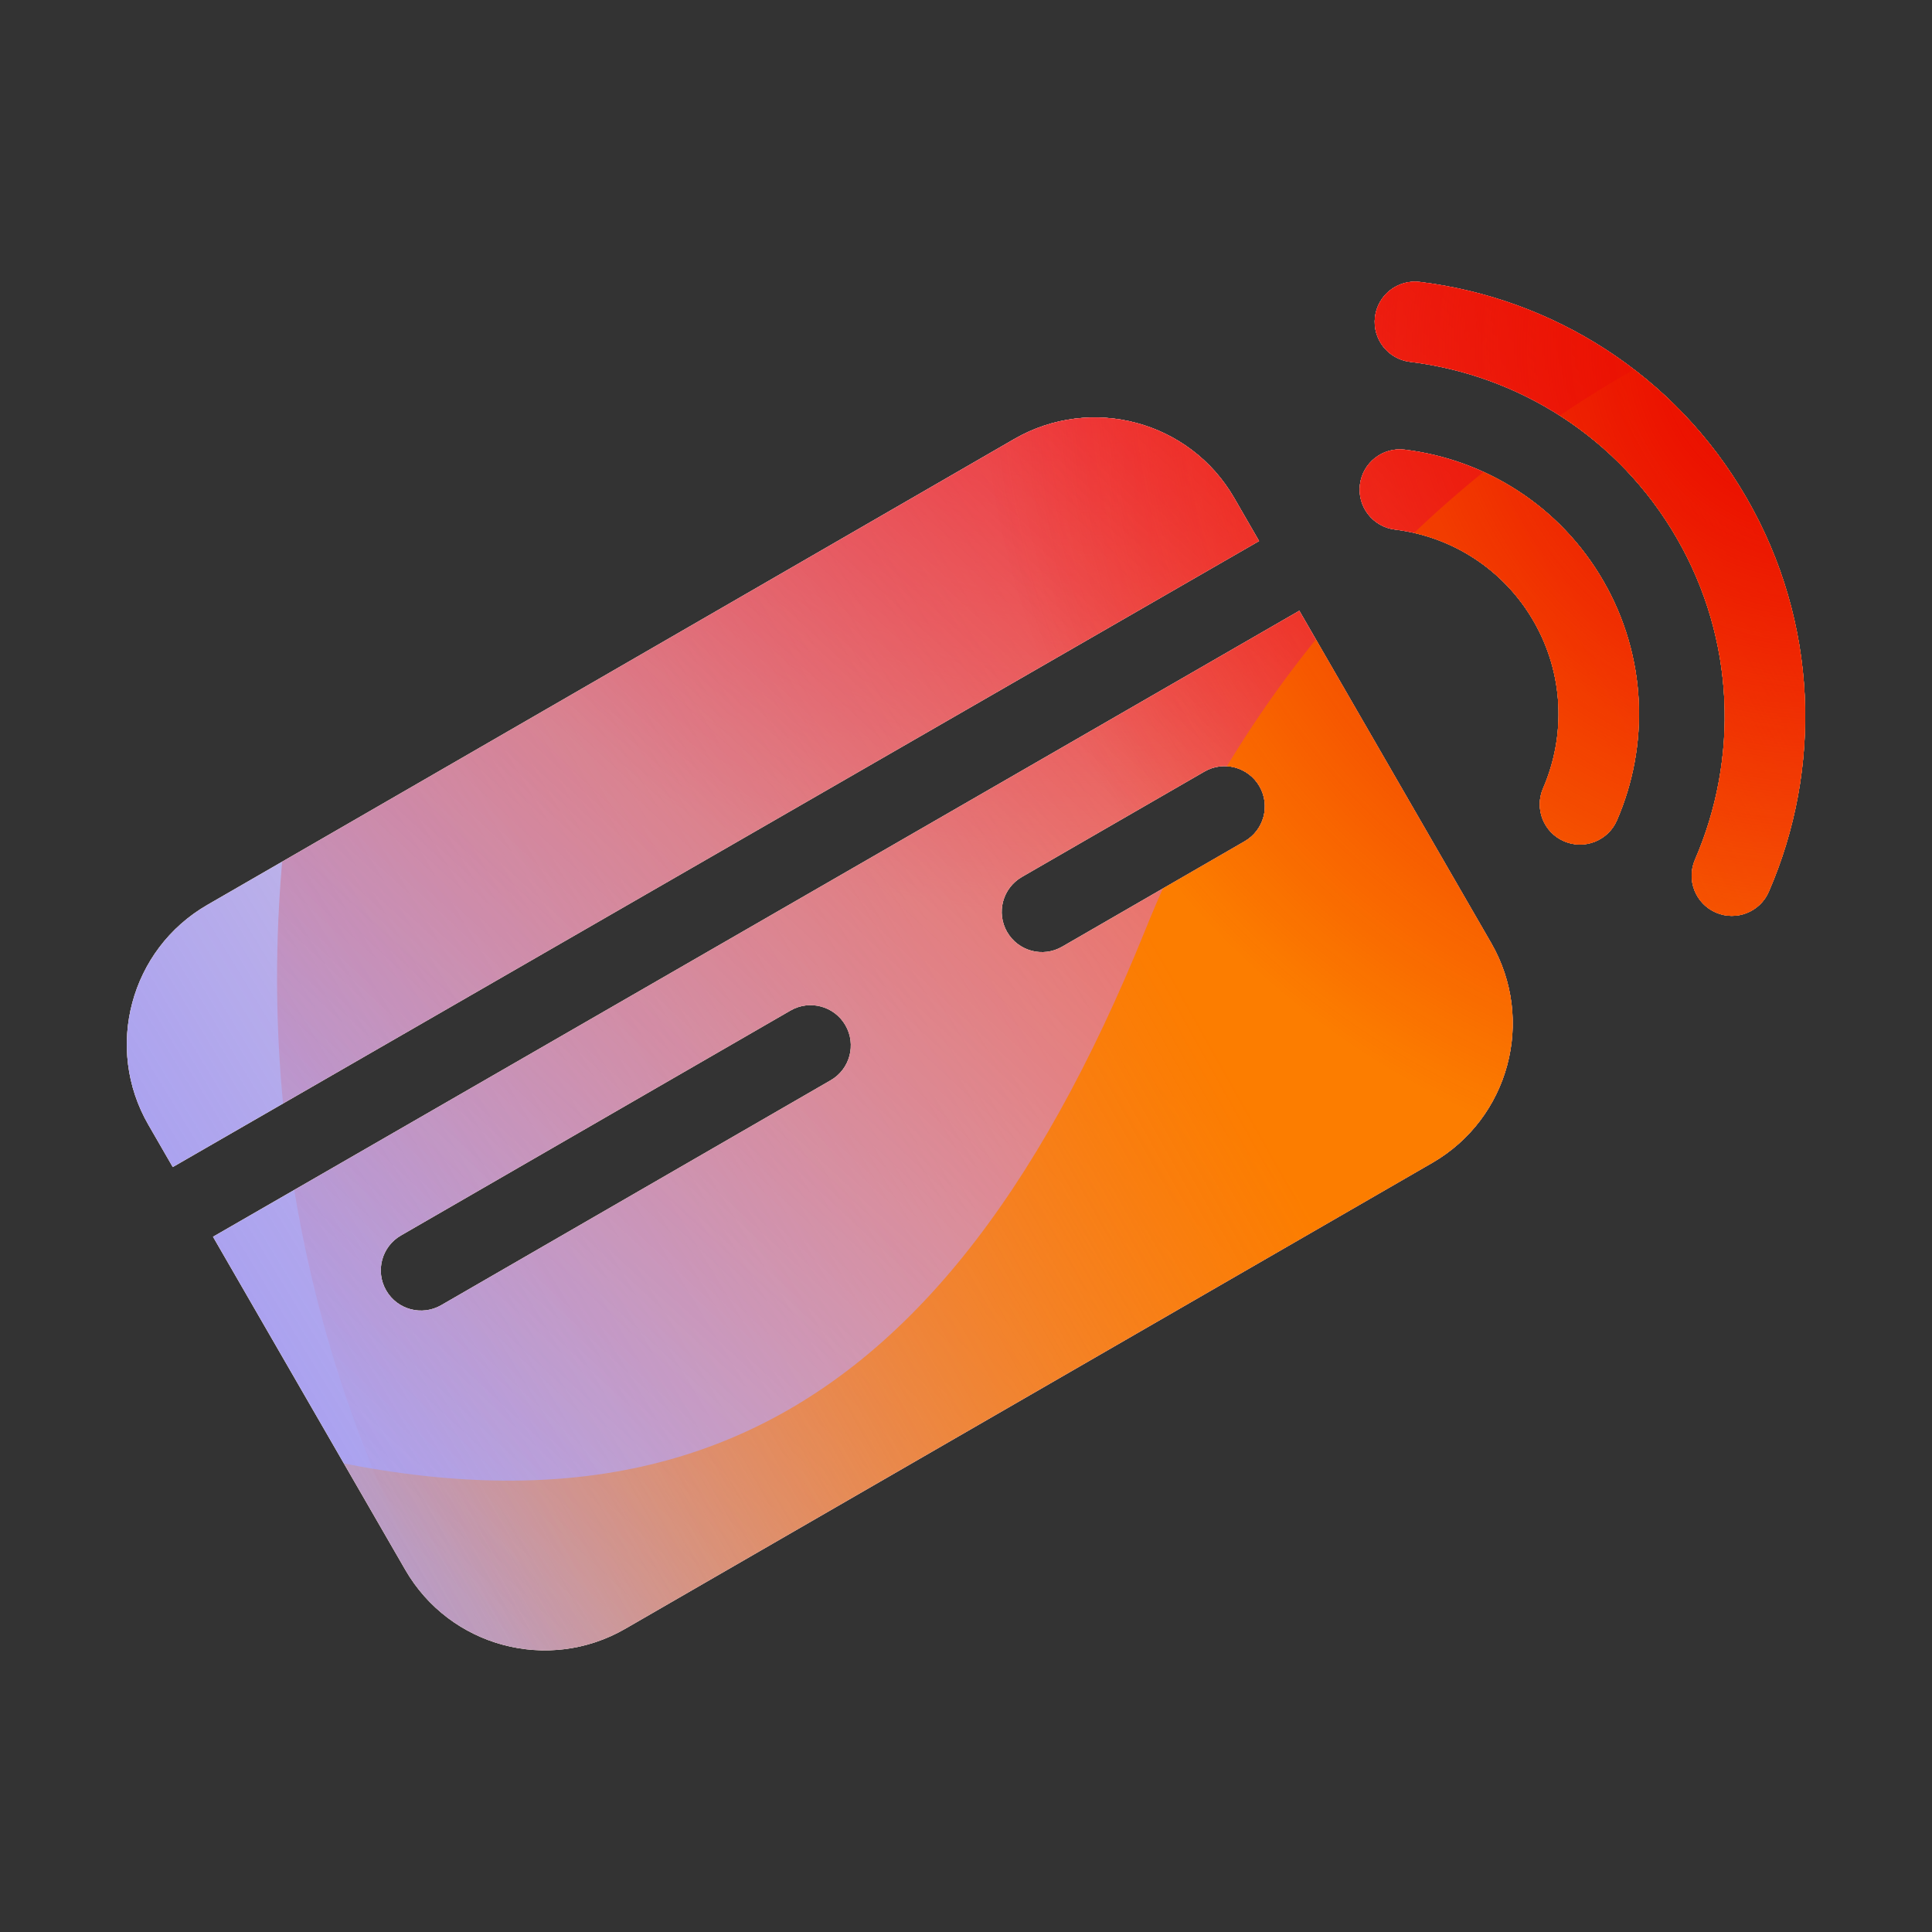 <svg width="96" height="96" viewBox="0 0 96 96" xmlns="http://www.w3.org/2000/svg">
  <rect x="0" y="0" width="96" height="96" fill="#333333" stroke="none"/>
  <defs>
<radialGradient id="paint0_radial_5481_99661" cx="0" cy="0" r="1" gradientUnits="userSpaceOnUse" gradientTransform="translate(54.281 3.723) rotate(90) scale(41.765)">
<stop offset="0.167" stop-color="#FF709F"/>
<stop offset="1" stop-color="#FF709F" stop-opacity="0"/>
</radialGradient>
<linearGradient id="paint1_linear_5481_99661" x1="-24.124" y1="85.79" x2="131.953" y2="-9.167" gradientUnits="userSpaceOnUse">
<stop offset="0.06" stop-color="#8480FE"/>
<stop offset="0.6" stop-color="#8480FE" stop-opacity="0"/>
</linearGradient>
<linearGradient id="paint2_linear_5481_99661" x1="101.128" y1="17.683" x2="34.171" y2="89.68" gradientUnits="userSpaceOnUse">
<stop stop-color="#EB1000"/>
<stop offset="1" stop-color="#EB1000" stop-opacity="0"/>
</linearGradient>
<linearGradient id="paint3_linear_5481_99661" x1="19.755" y1="99.617" x2="138.452" y2="33.125" gradientUnits="userSpaceOnUse">
<stop stop-color="#FC7D00" stop-opacity="0"/>
<stop offset="0.432" stop-color="#FC7D00"/>
<stop offset="0.609" stop-color="#FC7D00"/>
<stop offset="1" stop-color="#FC7D00" stop-opacity="0"/>
</linearGradient>
<radialGradient id="paint4_radial_5481_99661" cx="0" cy="0" r="1" gradientUnits="userSpaceOnUse" gradientTransform="translate(90.406 17.344) rotate(90) scale(41.765)">
<stop offset="0.167" stop-color="#EB1000"/>
<stop offset="1" stop-color="#EB1000" stop-opacity="0"/>
</radialGradient>
<clipPath id="clip0_5481_99661">
<rect width="96" height="96" rx="5.125" fill="white"/>
</clipPath>
</defs>
<clipPath id="mask0_5481_99661">
<path fill-rule="evenodd" d="M68.322 15.752C68.456 14.655 69.454 13.875 70.55 14.009C77.103 14.809 83.222 18.574 86.781 24.737C90.368 30.951 90.543 38.2 87.892 44.306C87.453 45.319 86.275 45.784 85.261 45.345C84.248 44.905 83.783 43.727 84.223 42.714C86.391 37.72 86.244 31.808 83.317 26.737C80.413 21.708 75.424 18.634 70.065 17.98C68.969 17.846 68.189 16.848 68.322 15.752ZM67.573 24.086C67.707 22.989 68.704 22.209 69.8 22.343C73.782 22.829 77.504 25.118 79.668 28.866C81.849 32.644 81.954 37.052 80.344 40.763C79.904 41.776 78.726 42.241 77.713 41.801C76.7 41.361 76.235 40.183 76.675 39.17C77.802 36.572 77.725 33.5 76.204 30.866C74.695 28.252 72.104 26.654 69.316 26.314C68.219 26.18 67.439 25.182 67.573 24.086ZM10.302 44.964C6.476 47.173 5.165 52.066 7.374 55.892L8.585 57.99L62.563 26.884L61.327 24.742C59.118 20.916 54.225 19.605 50.399 21.814L10.302 44.964ZM64.563 30.348L10.585 61.454L20.14 78.004C22.35 81.831 27.242 83.142 31.069 80.932L71.165 57.783C74.992 55.574 76.303 50.681 74.094 46.854L64.563 30.348ZM19.19 64.122C18.637 63.166 18.965 61.942 19.922 61.39L39.277 50.214C40.233 49.661 41.457 49.989 42.009 50.946C42.561 51.902 42.234 53.126 41.277 53.678L21.922 64.854C20.965 65.406 19.742 65.079 19.19 64.122ZM24.113 68.648C23.157 69.2 22.829 70.423 23.381 71.38C23.933 72.336 25.157 72.664 26.113 72.112L35.791 66.524C36.747 65.971 37.075 64.748 36.523 63.792C35.97 62.835 34.747 62.507 33.791 63.06L24.113 68.648ZM50.043 46.309C49.491 45.353 49.819 44.13 50.775 43.577L59.849 38.338C60.806 37.785 62.029 38.113 62.581 39.07C63.134 40.026 62.806 41.249 61.849 41.802L52.775 47.041C51.819 47.594 50.596 47.266 50.043 46.309Z" fill="white"/>
</clipPath>
<g clip-path="url(#mask0_5481_99661)">
<g clip-path="url(#clip0_5481_99661)">
<rect width="96" height="96" rx="5.125" fill="#FFECCF"/>
<rect width="96" height="96" fill="#FFECCF"/>
<circle cx="54.281" cy="3.723" r="41.765" transform="rotate(-0.08 54.281 3.723)" fill="url(#paint0_radial_5481_99661)"/>
<path d="M36.643 -16.958C29.27 -21.52 19.929 -21.548 12.529 -17.03L-61.486 28.161C-68.735 32.587 -68.747 43.033 -61.508 47.476L12.018 92.603C19.407 97.137 28.748 97.132 36.131 92.587L109.505 47.418C116.705 42.984 116.718 32.596 109.526 28.146L36.643 -16.958Z" fill="url(#paint1_linear_5481_99661)"/>
<path d="M13.836 45.579C15.477 9.739 45.861 -17.985 81.701 -16.344C117.541 -14.703 145.264 15.681 143.623 51.521C141.982 87.36 111.599 115.084 75.759 113.443C39.919 111.802 12.196 81.418 13.836 45.579Z" fill="url(#paint2_linear_5481_99661)"/>
<path d="M-38.895 69.209C-24.649 63.132 -9.284 63.392 4.027 68.708C30.663 79.372 46.162 72.779 56.912 46.204C62.267 32.868 72.721 21.574 86.983 15.49C115.498 3.344 148.418 16.523 160.547 44.954C172.676 73.385 159.4 106.253 130.892 118.415C116.598 124.513 101.204 124.228 87.872 118.864C61.279 108.257 45.809 114.875 35.073 141.482C29.705 154.786 19.253 166.041 5.007 172.119C-23.486 184.274 -56.406 171.095 -68.528 142.679C-80.65 114.264 -67.388 81.365 -38.895 69.209Z" fill="url(#paint3_linear_5481_99661)"/>
<circle cx="90.406" cy="17.344" r="41.765" transform="rotate(-0.08 90.406 17.344)" fill="url(#paint4_radial_5481_99661)"/>
</g>
</g>

</svg>
